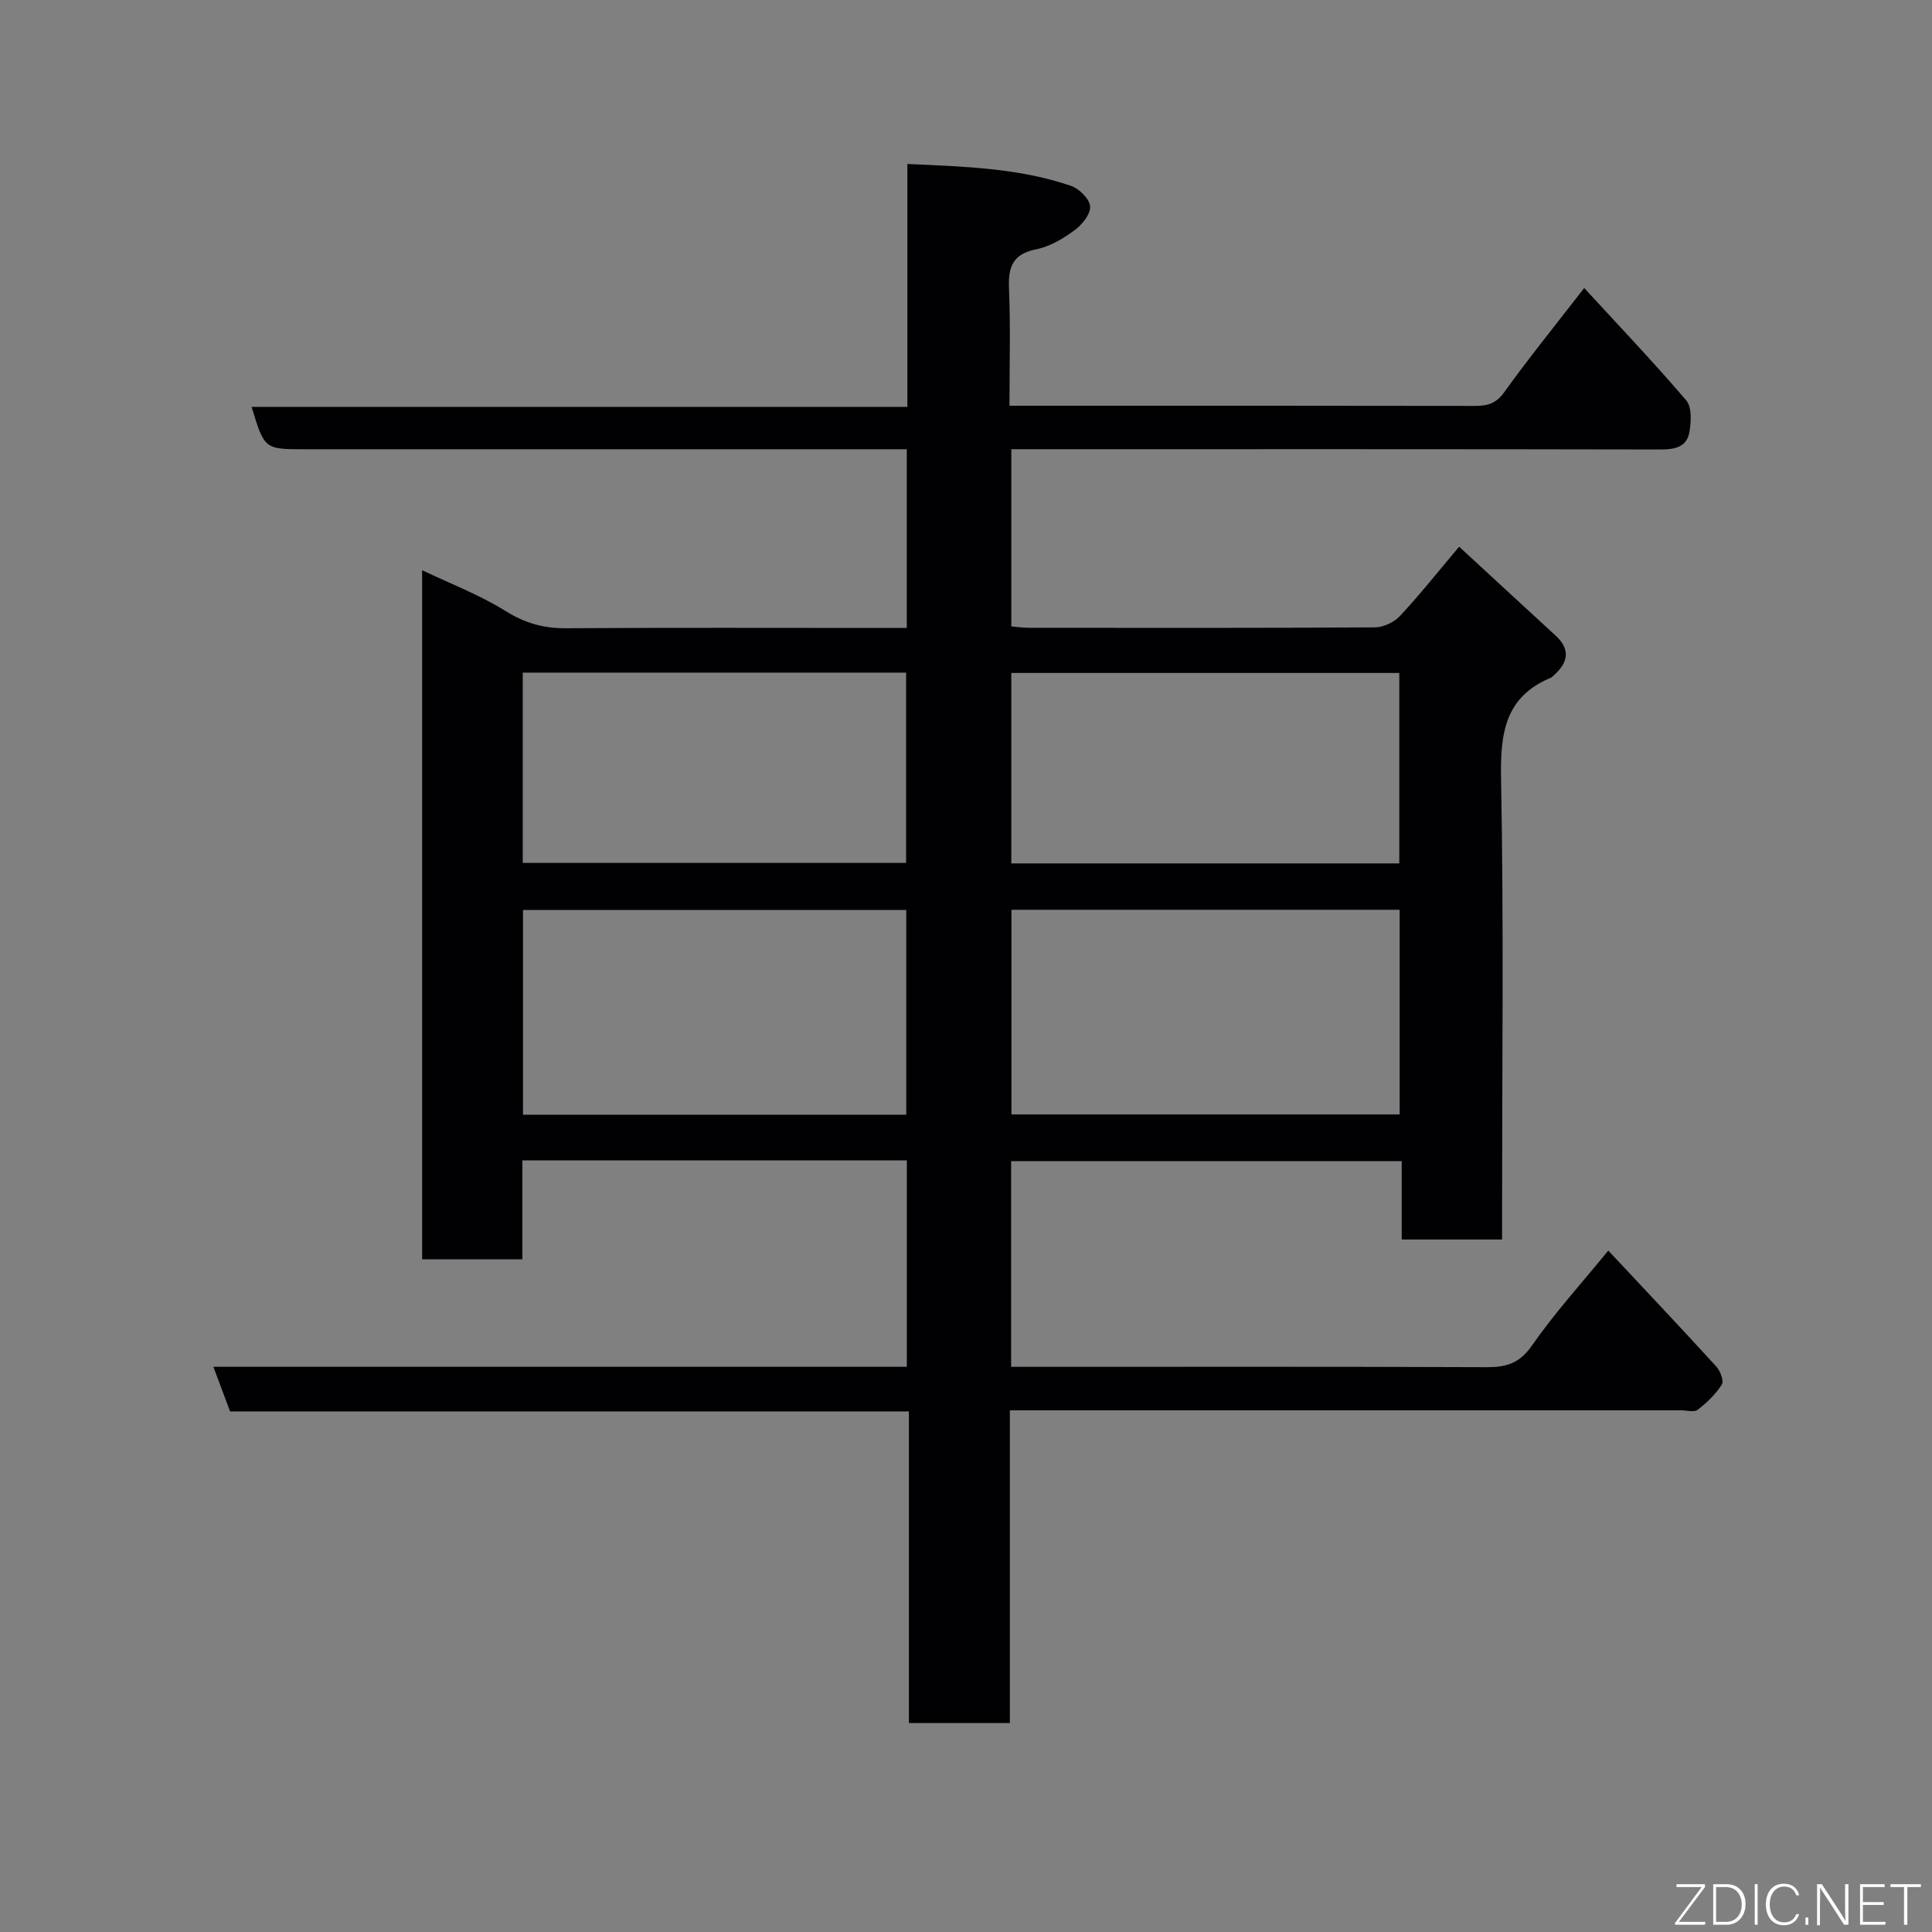 <svg enable-background="new 0 0 400 400" viewBox="0 0 400 400" xmlns="http://www.w3.org/2000/svg"><rect x="0" y="0" width="400" height="400" fill="#808080" stroke="none"/><path d="m187.75 282.98c0-14.64 0-28.58 0-42.74-26.52 0-52.78 0-79.6 0v20.48c-7.15 0-13.75 0-20.75 0 0-47.26 0-94.63 0-142.66 5.89 2.81 11.89 5.09 17.24 8.43 4 2.49 7.84 3.61 12.47 3.58 21.66-.14 43.33-.06 65-.06h5.63c0-12.38 0-24.31 0-37-1.87 0-3.79 0-5.71 0-39.67 0-79.33 0-119 0-8.27 0-8.27 0-10.94-8.77h135.77c0-16.89 0-33.29 0-50.29 11.83.54 23.09.83 33.88 4.53 1.7.58 3.87 2.74 3.96 4.27.1 1.62-1.71 3.82-3.28 4.96-2.34 1.71-5.08 3.35-7.86 3.9-4.85.96-5.84 3.6-5.66 8.06.33 7.93.1 15.89.1 24.33h4.84c30.5 0 61-.02 91.5.04 2.61.01 4.41-.48 6.11-2.85 4.92-6.87 10.26-13.45 16.54-21.56 7.25 7.89 14.41 15.4 21.13 23.27 1.19 1.4 1.02 4.44.65 6.57-.55 3.12-3.04 3.6-6.04 3.59-42.68-.09-85.35-.06-128.01-.06-1.99 0-3.98 0-6.34 0v36.7c1.22.1 2.5.28 3.77.28 23.83.02 47.67.06 71.5-.09 1.76-.01 3.96-1.04 5.17-2.33 4.12-4.41 7.88-9.16 12.28-14.37 6.9 6.36 13.41 12.38 19.95 18.38 3.29 3.01 2.52 5.74-.48 8.37-.13.11-.23.27-.37.33-9.7 3.97-10.6 11.63-10.42 21.06.57 29.82.21 59.66.21 89.49v5.81c-6.96 0-13.68 0-20.78 0 0-5.27 0-10.54 0-16.23-27.09 0-53.81 0-80.87 0v42.59h5.38c31 0 62-.06 93 .07 4.08.02 6.86-.75 9.44-4.46 4.66-6.71 10.21-12.81 15.82-19.68 7.43 7.94 14.98 15.92 22.38 24.03.82.9 1.59 2.99 1.12 3.72-1.29 2-3.1 3.76-5.01 5.22-.73.56-2.26.1-3.43.1-44.16 0-88.33 0-132.49 0-1.97 0-3.95 0-6.47 0v64.75c-7.15 0-13.75 0-20.9 0 0-21.36 0-42.75 0-64.52-47.14 0-93.74 0-140.55 0-1.16-3.1-2.22-5.94-3.45-9.24zm102.03-94.62c-27.12 0-53.83 0-80.37 0v42.37h80.37c0-14.19 0-28.12 0-42.37zm-102.15 42.43c0-14.48 0-28.52 0-42.39-26.74 0-53.11 0-79.35 0v42.39zm102.08-52.03c0-13.28 0-26.33 0-39.43-26.99 0-53.69 0-80.33 0v39.43zm-181.48-.1h79.37c0-13.39 0-26.44 0-39.4-26.64 0-52.89 0-79.37 0z" fill="#010103"/><g fill="#fbfcfa"><path d="m346.9 398 5.4-7.3h-5.2v-.6h5.9v.6l-5.4 7.2h5.5l-.1.6h-6.2v-.5z"/><path d="m354.7 390.1h2.8c2.3 0 3.9 1.6 3.9 4.1s-1.6 4.3-3.9 4.3h-2.8zm.6 7.8h2c2.2 0 3.3-1.6 3.3-3.6 0-1.8-1-3.6-3.3-3.6h-2z"/><path d="m363.9 390.1v8.4h-.6v-8.4h1.6z"/><path d="m372.5 396.3c-.4 1.3-1.4 2.3-3.2 2.3-2.4 0-3.7-1.9-3.7-4.3 0-2.3 1.2-4.3 3.7-4.3 1.8 0 2.9 1 3.2 2.4h-.6c-.4-1.1-1.1-1.8-2.5-1.8-2.1 0-3 1.9-3 3.7s.9 3.7 3 3.7c1.4 0 2.1-.7 2.5-1.7z"/><path d="m373.8 398.5v-1.5h.6v1.5z"/><path d="m376.2 398.5v-8.4h1c1.3 2 4.4 6.7 4.9 7.6-.1-1.2-.1-2.4-.1-3.8v-3.8h.7v8.4h-.9c-1.2-1.9-4.4-6.8-5-7.7.1 1.1 0 2.3 0 3.9v3.9h-.6z"/><path d="m390 394.4h-4.3v3.5h4.7l-.1.6h-5.2v-8.4h5.1v.6h-4.5v3.1h4.3z"/><path d="m394.2 390.7h-2.8v-.6h6.3v.6h-2.8v7.8h-.7z"/></g></svg>